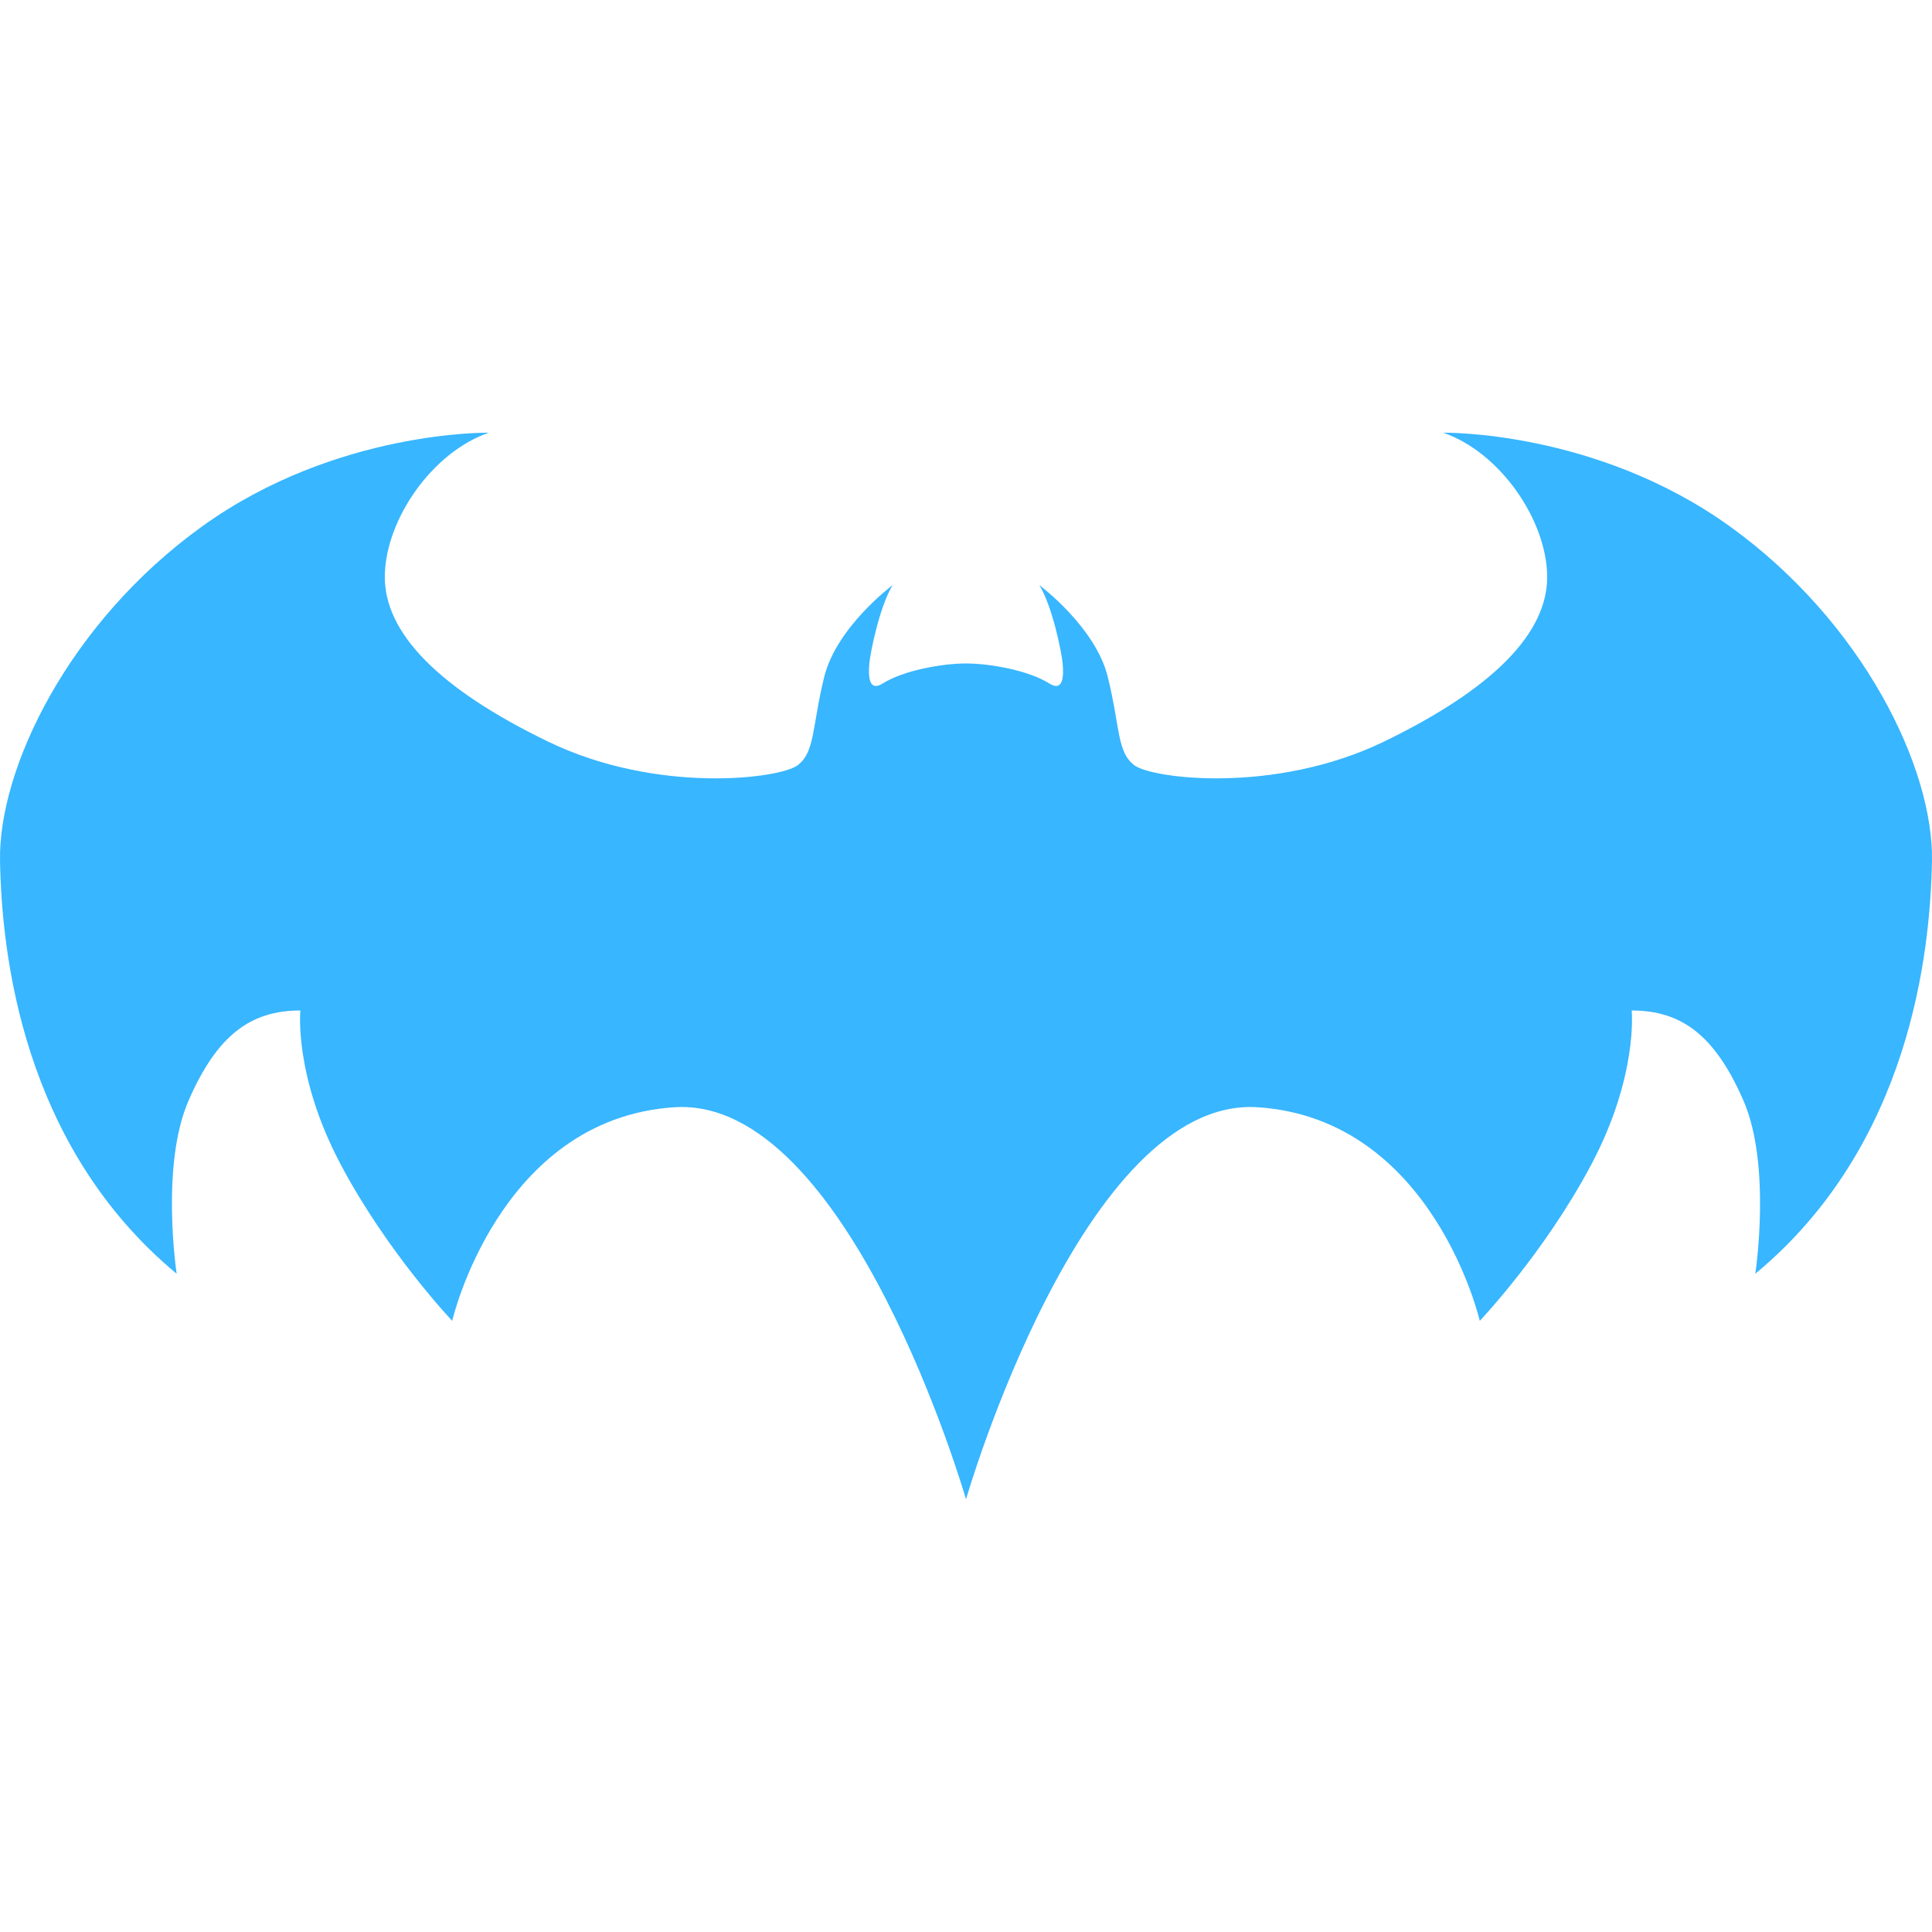 <?xml version="1.0"?>
<svg xmlns="http://www.w3.org/2000/svg" xmlns:xlink="http://www.w3.org/1999/xlink" xmlns:svgjs="http://svgjs.com/svgjs" version="1.1" width="512" height="512" x="0" y="0" viewBox="0 0 276 276" style="enable-background:new 0 0 512 512" xml:space="preserve" class=""><g>
<g xmlns="http://www.w3.org/2000/svg">
	<g>
		<path style="" d="M247.064,75.156c-19.134-13.736-40.911-13.342-40.911-13.342    c8.035,2.729,14.787,12.377,14.87,20.493c0.083,8.119-7.709,16.076-23.306,23.633c-15.592,7.554-33.198,5.298-35.691,3.367    c-2.487-1.927-2.004-5.453-3.771-12.616c-1.77-7.152-9.785-13.109-9.785-13.109c1.91,3.09,3.199,9.696,3.339,11.197    c0.174,1.913,0.044,4.087-1.9,2.862c-3.048-1.912-8.605-2.862-11.903-2.862s-8.856,0.95-11.91,2.862    c-1.947,1.225-2.077-0.949-1.907-2.862c0.14-1.5,1.434-8.101,3.34-11.197c0,0-8.014,5.958-9.781,13.109    c-1.765,7.163-1.287,10.688-3.78,12.616c-2.488,1.936-20.09,4.185-35.681-3.367c-15.593-7.557-23.395-15.515-23.312-23.633    c0.078-8.116,6.829-17.761,14.87-20.493c0,0-21.778-0.4-40.912,13.342C9.809,88.893-0.239,109.8,0.004,122.981    c0.24,13.179,3.131,40.658,25.236,58.987c0,0-2.354-15.447,1.699-24.744c4.051-9.296,8.819-12.869,15.971-12.869    c0,0-0.95,9.303,5.725,21.929c6.673,12.632,15.965,22.407,15.965,22.407s6.678-28.844,31.703-30.511    c25.021-1.672,41.689,55.968,41.7,56.004c0.01-0.036,16.676-57.676,41.696-56.004c25.03,1.669,31.699,30.511,31.699,30.511    s9.297-9.771,15.972-22.407c6.674-12.626,5.729-21.929,5.729-21.929c7.15,0,11.91,3.579,15.965,12.869    c4.047,9.297,1.694,24.744,1.694,24.744c22.1-18.329,24.993-45.811,25.237-58.987C276.239,109.8,266.194,88.894,247.064,75.156z" fill="#38b6ff" data-original="#030104"/>
		<polygon style="" points="138.003,214.186 138.003,214.185 138.002,214.186   " fill="#38b6ff" data-original="#030104"/>
	</g>
</g>
<g xmlns="http://www.w3.org/2000/svg">
</g>
<g xmlns="http://www.w3.org/2000/svg">
</g>
<g xmlns="http://www.w3.org/2000/svg">
</g>
<g xmlns="http://www.w3.org/2000/svg">
</g>
<g xmlns="http://www.w3.org/2000/svg">
</g>
<g xmlns="http://www.w3.org/2000/svg">
</g>
<g xmlns="http://www.w3.org/2000/svg">
</g>
<g xmlns="http://www.w3.org/2000/svg">
</g>
<g xmlns="http://www.w3.org/2000/svg">
</g>
<g xmlns="http://www.w3.org/2000/svg">
</g>
<g xmlns="http://www.w3.org/2000/svg">
</g>
<g xmlns="http://www.w3.org/2000/svg">
</g>
<g xmlns="http://www.w3.org/2000/svg">
</g>
<g xmlns="http://www.w3.org/2000/svg">
</g>
<g xmlns="http://www.w3.org/2000/svg">
</g>
</g></svg>
